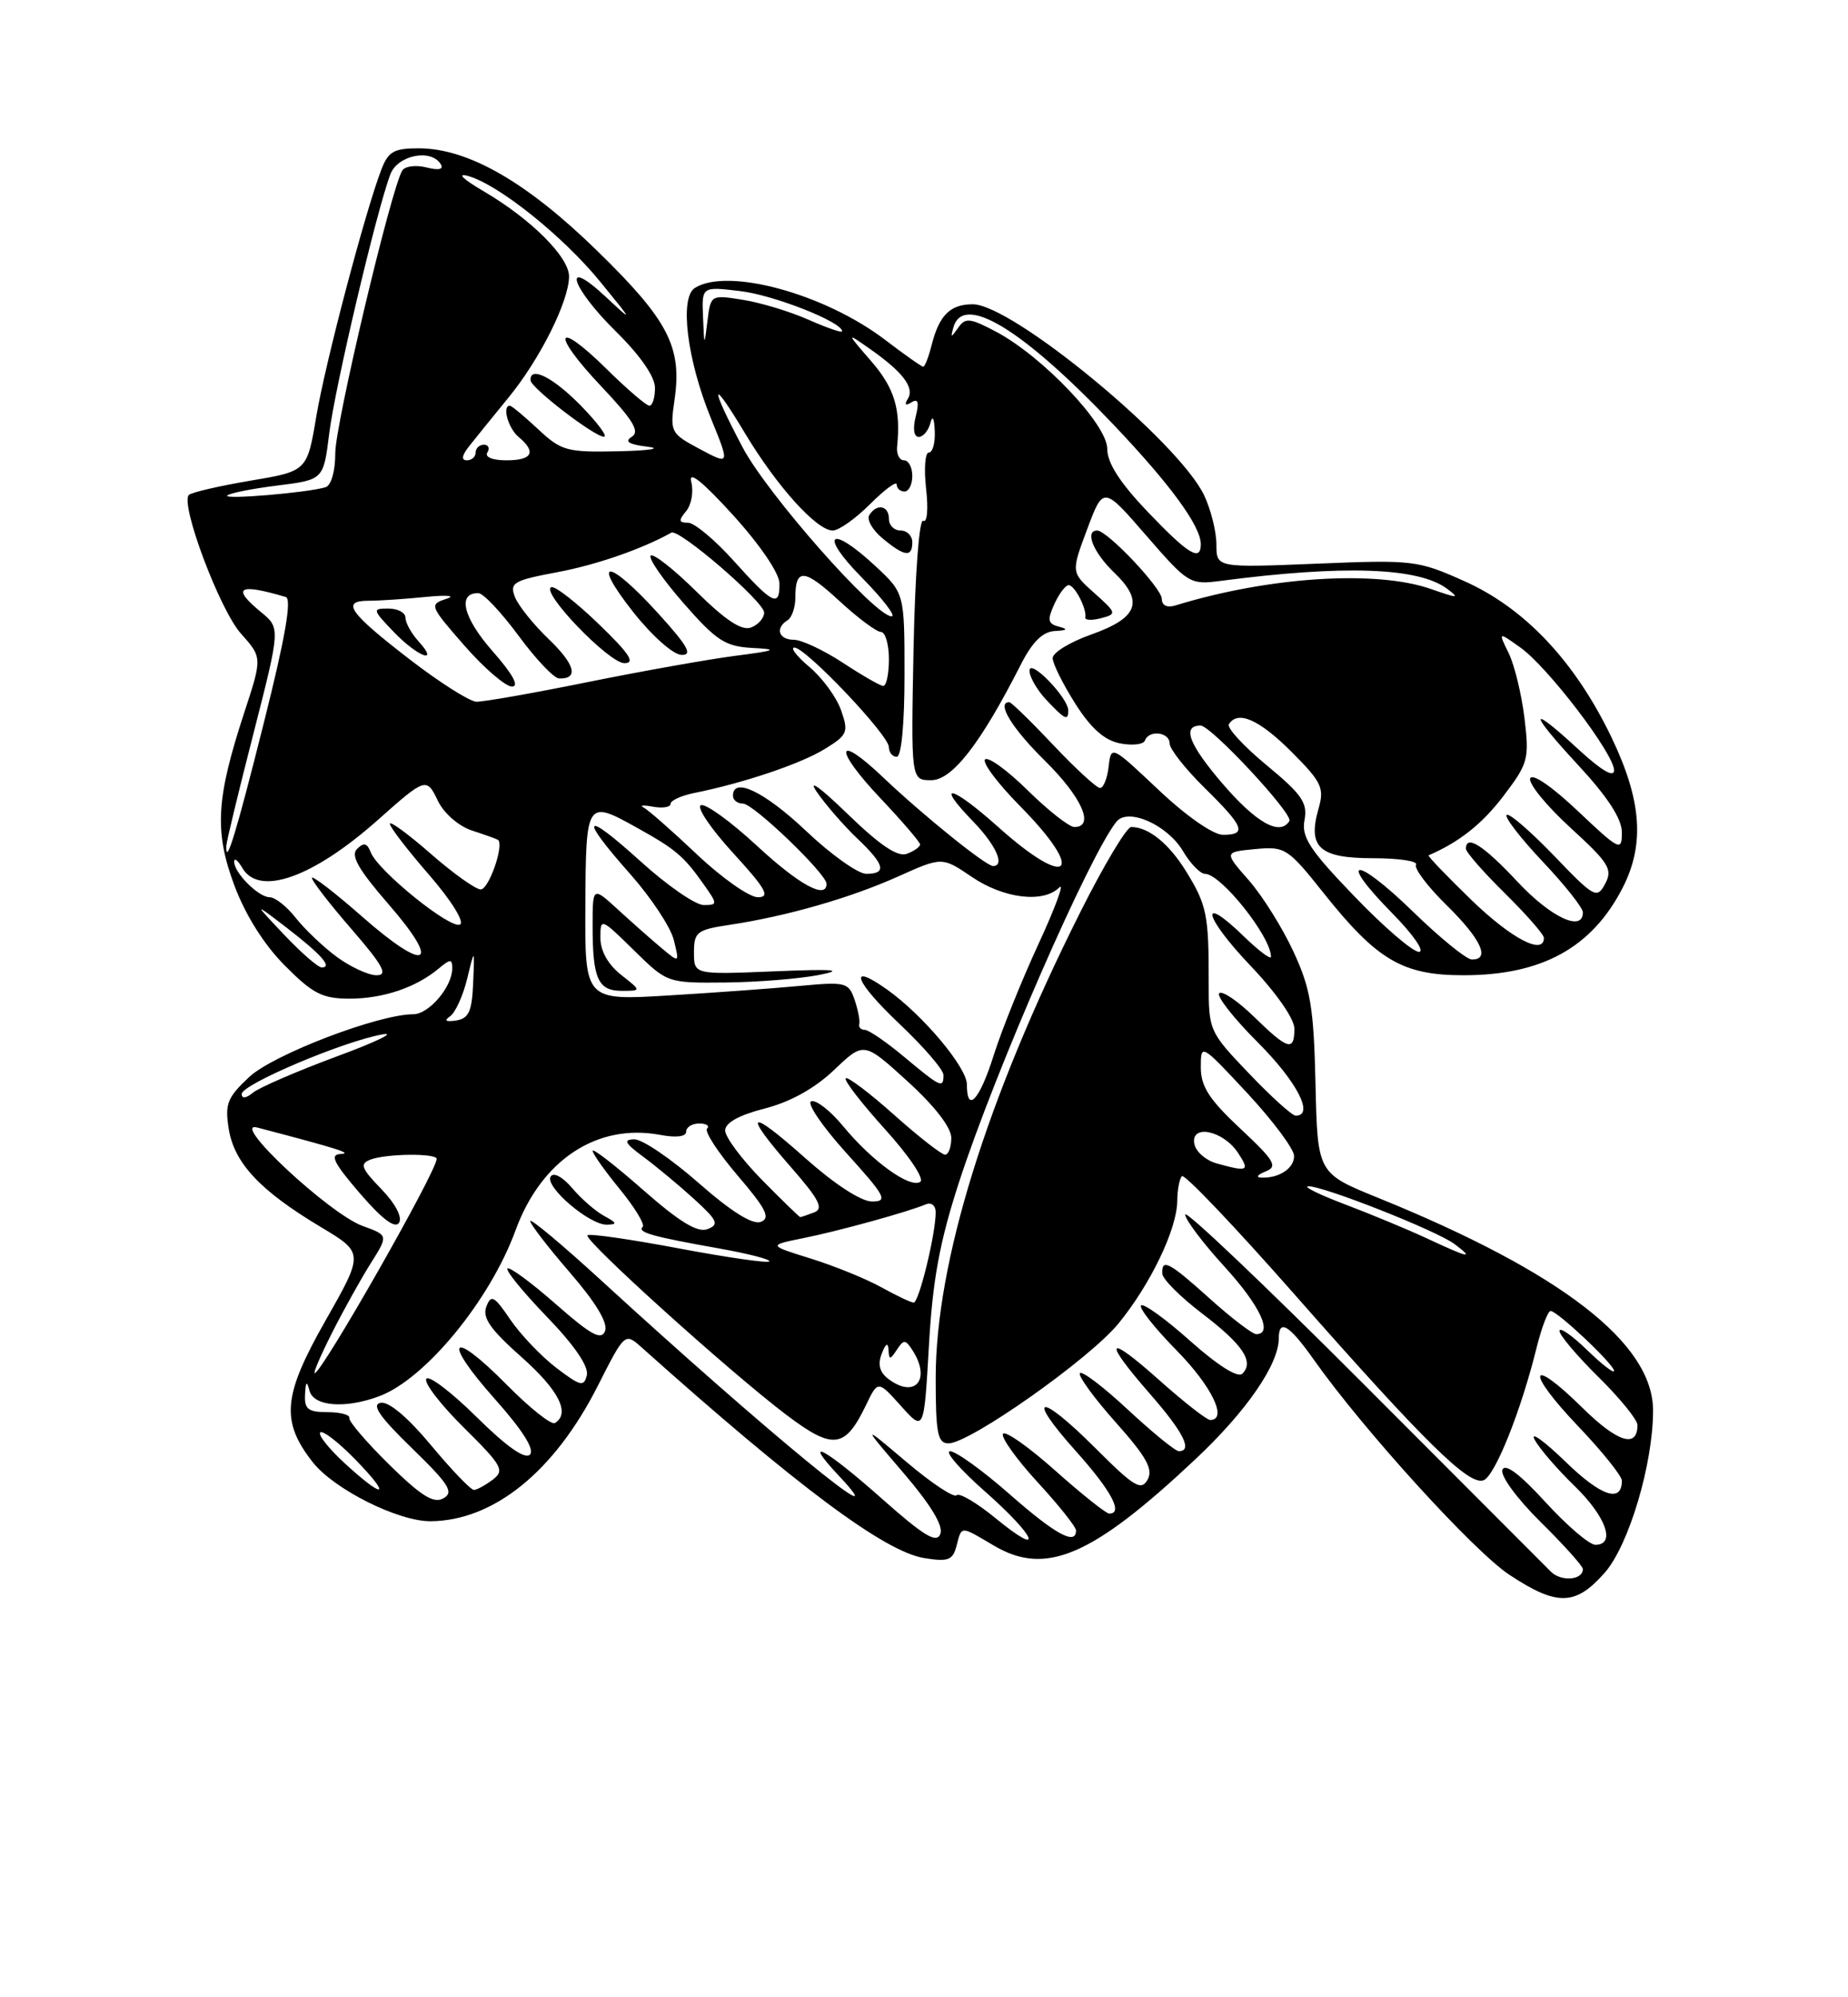 <?xml version="1.0" encoding="UTF-8" standalone="no"?>
<!DOCTYPE svg PUBLIC "-//W3C//DTD SVG 1.1//EN" "http://www.w3.org/Graphics/SVG/1.1/DTD/svg11.dtd" >
<svg xmlns="http://www.w3.org/2000/svg" xmlns:xlink="http://www.w3.org/1999/xlink" version="1.1" viewBox="0 0 237 256">
 <g >
 <path fill="currentColor"
d=" M 205.80 201.58 C 208.90 198.05 212.00 187.65 212.00 180.78 C 212.00 172.16 200.23 163.06 176.74 153.53 C 168.97 150.38 168.97 150.38 168.71 138.94 C 168.48 129.09 168.09 126.73 165.87 121.95 C 164.46 118.90 161.88 114.79 160.14 112.81 C 156.98 109.21 156.98 109.21 160.97 108.83 C 164.80 108.47 165.15 108.69 169.73 114.44 C 176.61 123.08 179.88 125.00 187.68 125.00 C 197.74 125.00 204.15 121.48 208.10 113.79 C 210.96 108.20 210.54 102.56 206.65 94.47 C 201.99 84.79 195.58 77.98 187.87 74.52 C 181.83 71.81 181.25 71.74 168.82 72.25 C 156.00 72.77 156.00 72.77 156.00 69.78 C 156.00 68.14 155.29 65.31 154.43 63.49 C 151.16 56.61 129.82 39.00 124.75 39.00 C 121.85 39.00 120.44 40.41 119.47 44.26 C 119.09 45.77 118.61 47.00 118.40 47.00 C 118.19 47.00 116.00 45.46 113.54 43.58 C 105.77 37.65 93.31 34.25 89.11 36.91 C 87.13 38.16 88.10 46.06 91.15 53.56 C 93.62 59.62 93.62 59.62 89.75 57.56 C 85.99 55.55 85.91 55.39 86.51 51.22 C 87.49 44.48 85.70 41.03 76.61 32.17 C 67.58 23.35 60.06 19.03 53.73 19.01 C 50.52 19.00 49.79 19.42 48.90 21.75 C 46.79 27.28 41.73 46.47 40.57 53.34 C 39.39 60.39 39.39 60.39 32.11 61.61 C 28.10 62.29 24.56 63.11 24.22 63.44 C 23.08 64.59 28.17 78.16 30.90 81.21 C 33.64 84.28 33.64 84.28 31.33 91.32 C 27.71 102.37 27.47 106.55 30.06 113.50 C 31.47 117.27 33.86 121.08 36.52 123.75 C 40.11 127.37 41.34 128.00 44.82 128.00 C 49.13 128.00 53.34 126.58 56.25 124.15 C 57.76 122.89 58.00 122.89 58.00 124.12 C 58.00 126.49 55.01 130.00 52.99 130.00 C 48.54 130.00 35.04 135.16 31.96 138.04 C 29.14 140.68 28.82 141.49 29.34 144.72 C 30.05 149.08 33.37 152.62 41.09 157.24 C 46.68 160.58 46.68 160.58 41.73 169.29 C 36.27 178.89 35.98 182.16 40.12 187.43 C 42.85 190.89 51.08 195.01 55.22 194.98 C 63.30 194.92 71.10 188.62 76.66 177.64 C 80.14 170.78 80.14 170.78 82.32 172.73 C 102.26 190.55 113.44 198.87 118.51 199.70 C 121.61 200.20 122.19 199.98 122.67 198.14 C 123.36 195.53 123.10 195.53 127.49 198.12 C 134.11 202.03 140.06 199.48 153.29 187.05 C 159.84 180.91 164.00 174.88 164.00 171.54 C 164.00 169.00 165.34 169.81 168.49 174.27 C 174.82 183.23 188.98 198.80 193.55 201.83 C 199.69 205.89 202.05 205.84 205.80 201.58 Z  M 198.89 201.44 C 198.13 200.67 187.26 189.80 174.75 177.27 C 162.24 164.75 152.01 155.03 152.00 155.67 C 152.00 156.31 154.25 159.30 157.00 162.31 C 161.59 167.33 163.32 171.00 161.11 171.00 C 160.62 171.00 157.96 168.97 155.21 166.50 C 149.92 161.74 148.97 161.24 149.06 163.25 C 149.09 163.94 151.36 166.21 154.11 168.31 C 159.39 172.33 160.87 174.53 159.33 176.07 C 158.76 176.64 156.21 175.05 152.65 171.88 C 149.49 169.06 146.65 167.01 146.34 167.32 C 146.03 167.63 148.08 170.22 150.89 173.08 C 155.41 177.67 157.50 182.00 155.20 182.00 C 154.76 182.00 151.83 179.71 148.70 176.92 C 141.86 170.82 141.32 171.61 147.50 178.68 C 151.77 183.56 153.00 186.00 151.18 186.00 C 150.73 186.00 147.79 183.60 144.64 180.67 C 141.49 177.74 138.72 175.64 138.49 176.01 C 138.26 176.38 140.34 179.22 143.10 182.32 C 147.05 186.75 147.92 188.32 147.17 189.66 C 146.35 191.12 145.44 190.57 140.50 185.63 C 133.27 178.40 131.41 178.67 137.98 186.00 C 142.53 191.08 144.10 194.01 142.25 194.00 C 141.84 193.99 138.72 191.51 135.32 188.48 C 131.92 185.45 128.91 183.33 128.63 183.78 C 128.36 184.23 130.35 187.02 133.06 189.97 C 135.78 192.92 138.00 195.71 138.00 196.17 C 138.00 198.12 135.33 196.66 129.46 191.50 C 126.01 188.47 122.59 186.01 121.85 186.01 C 121.11 186.02 123.09 188.31 126.25 191.10 C 132.93 196.98 134.09 199.84 127.66 194.58 C 125.27 192.62 123.03 191.30 122.68 191.65 C 122.33 192.00 119.45 190.09 116.27 187.40 C 110.50 182.52 110.50 182.52 115.85 188.77 C 119.35 192.85 121.00 195.56 120.60 196.60 C 120.12 197.86 118.53 196.90 113.11 192.10 C 105.78 185.60 102.70 183.95 107.56 189.13 C 115.78 197.88 98.36 183.58 77.13 164.14 C 72.11 159.54 68.00 156.11 68.00 156.51 C 68.00 156.90 70.30 159.88 73.10 163.12 C 76.40 166.93 77.99 169.57 77.60 170.59 C 77.12 171.84 75.81 171.13 71.27 167.14 C 68.12 164.38 65.34 162.33 65.08 162.59 C 64.82 162.84 67.10 165.63 70.14 168.78 C 73.64 172.40 75.52 175.14 75.26 176.25 C 74.90 177.79 74.45 177.68 71.33 175.31 C 69.40 173.83 66.75 171.05 65.44 169.13 C 63.38 166.09 62.98 165.88 62.37 167.48 C 61.83 168.89 62.89 170.40 66.85 173.91 C 71.66 178.17 73.18 181.15 71.17 182.39 C 70.71 182.68 67.94 180.47 65.00 177.50 C 57.79 170.20 56.59 171.59 63.45 179.30 C 67.03 183.32 68.60 185.80 67.96 186.44 C 67.32 187.08 64.94 185.40 61.11 181.61 C 57.88 178.42 54.98 176.22 54.67 176.73 C 54.35 177.24 56.53 180.06 59.50 183.00 C 64.40 187.84 64.75 188.47 63.21 189.64 C 62.27 190.35 61.18 190.95 60.79 190.97 C 60.39 190.99 57.92 188.41 55.28 185.24 C 52.31 181.67 49.85 179.60 48.82 179.80 C 47.60 180.03 48.67 181.58 52.83 185.62 C 57.60 190.25 58.24 191.27 56.87 192.04 C 55.62 192.75 54.04 191.77 49.92 187.73 C 47.00 184.85 44.69 182.16 44.80 181.75 C 44.91 181.34 43.65 181.00 42.00 181.00 C 39.52 181.00 39.02 180.61 39.12 178.75 C 39.20 177.06 39.35 176.93 39.69 178.25 C 40.22 180.27 44.31 180.59 48.68 178.94 C 54.57 176.72 62.84 166.65 66.11 157.71 C 69.41 148.68 76.57 143.95 84.66 145.46 C 86.72 145.85 88.00 145.69 88.00 145.05 C 88.00 144.47 88.75 144.00 89.67 144.00 C 90.58 144.00 91.04 144.29 90.68 144.66 C 90.32 145.02 92.08 147.72 94.59 150.66 C 98.27 154.96 98.85 156.12 97.57 156.61 C 96.52 157.01 93.79 155.31 89.58 151.61 C 86.07 148.53 82.36 146.01 81.35 146.03 C 79.89 146.06 80.13 146.52 82.50 148.27 C 84.15 149.49 87.08 151.92 89.00 153.67 C 92.03 156.43 92.26 156.95 90.74 157.54 C 89.47 158.03 87.17 156.64 82.49 152.53 C 78.92 149.39 76.00 147.13 76.00 147.50 C 76.00 147.86 77.57 150.08 79.49 152.42 C 81.41 154.77 82.73 156.94 82.42 157.25 C 81.71 157.95 83.62 158.49 92.29 160.03 C 96.03 160.70 98.89 161.44 98.65 161.68 C 98.41 161.92 93.17 161.16 87.00 160.00 C 80.83 158.84 75.58 158.08 75.34 158.33 C 74.78 158.89 93.58 175.85 100.84 181.34 C 106.84 185.87 108.36 185.69 111.05 180.12 C 112.59 176.91 112.59 176.91 115.55 180.21 C 118.50 183.50 118.50 183.50 119.13 172.50 C 119.61 164.03 120.50 159.20 123.00 151.50 C 127.64 137.24 139.68 109.68 143.18 105.32 C 144.66 103.48 149.72 105.72 151.72 109.10 C 152.66 110.69 153.93 112.00 154.53 112.00 C 156.58 112.00 163.00 120.05 163.00 122.63 C 163.00 123.05 161.43 121.87 159.51 120.01 C 153.66 114.34 154.39 117.51 160.38 123.79 C 163.65 127.22 166.00 130.58 166.00 131.84 C 166.00 134.82 165.17 134.57 160.81 130.31 C 158.73 128.29 156.73 126.93 156.36 127.31 C 155.99 127.68 158.23 130.53 161.34 133.64 C 166.34 138.64 168.59 143.00 166.17 143.00 C 165.71 143.00 163.01 140.56 160.17 137.58 C 155.05 132.22 155.00 132.10 155.01 125.83 C 155.03 117.27 154.76 115.97 152.11 111.68 C 149.90 108.11 147.29 106.00 145.07 106.00 C 144.49 106.00 141.53 110.95 138.50 117.00 C 126.48 140.97 120.00 161.86 120.00 176.65 C 120.00 183.72 120.25 185.00 121.64 185.00 C 124.37 185.00 139.70 174.20 143.43 169.65 C 147.55 164.62 150.95 157.54 150.98 153.92 C 150.99 152.50 151.26 151.07 151.58 150.75 C 151.90 150.43 158.37 157.22 165.96 165.84 C 182.71 184.86 188.39 190.45 190.26 189.73 C 191.73 189.17 195.05 180.88 197.06 172.75 C 197.71 170.14 198.52 168.01 198.87 168.03 C 199.77 168.07 207.00 174.89 207.00 175.71 C 207.00 176.09 205.43 174.87 203.50 173.00 C 201.57 171.13 200.00 170.05 200.00 170.59 C 200.00 171.13 202.25 173.79 205.00 176.50 C 207.75 179.21 210.00 181.98 210.00 182.65 C 210.00 185.68 207.44 184.87 202.93 180.43 C 196.05 173.65 195.58 175.66 202.38 182.79 C 205.47 186.03 208.00 189.18 208.00 189.78 C 208.00 192.68 205.35 191.80 200.79 187.37 C 198.02 184.69 196.23 183.40 196.80 184.50 C 197.37 185.60 199.68 188.28 201.92 190.45 C 205.98 194.39 207.26 198.00 204.60 198.00 C 203.83 198.00 200.95 195.54 198.20 192.53 C 194.91 188.93 193.02 187.51 192.68 188.39 C 192.39 189.14 194.54 192.08 197.58 195.08 C 200.56 198.02 203.00 200.74 203.00 201.11 C 203.00 202.54 200.22 202.76 198.89 201.44 Z  M 77.50 155.86 C 76.40 155.27 74.54 153.66 73.38 152.28 C 72.15 150.84 70.99 150.21 70.62 150.80 C 69.83 152.08 75.58 157.01 77.83 156.97 C 79.20 156.94 79.14 156.75 77.50 155.86 Z  M 44.24 187.58 C 42.19 185.70 40.76 183.91 41.07 183.60 C 41.38 183.29 43.38 184.83 45.52 187.02 C 50.28 191.89 49.37 192.29 44.24 187.58 Z  M 113.90 176.72 C 112.80 175.88 112.55 174.87 113.08 173.50 C 113.59 172.19 113.89 172.02 113.95 173.00 C 114.02 174.33 114.14 174.33 115.02 173.00 C 115.89 171.67 116.11 171.67 116.98 173.00 C 119.48 176.80 117.36 179.36 113.90 176.72 Z  M 42.62 170.76 C 44.08 167.88 46.29 163.91 47.54 161.93 C 49.81 158.33 49.81 158.33 46.52 157.14 C 42.23 155.59 29.35 143.56 33.00 144.52 C 43.45 147.26 45.28 147.84 43.69 147.91 C 42.26 147.98 42.76 149.01 46.16 152.96 C 49.03 156.29 50.68 157.52 51.18 156.72 C 51.62 156.00 50.69 154.25 48.89 152.39 C 46.32 149.74 46.11 149.17 47.51 148.63 C 49.53 147.86 56.00 147.79 56.00 148.54 C 56.00 150.13 41.26 176.00 40.36 176.00 C 40.14 176.00 41.16 173.64 42.62 170.76 Z  M 113.00 164.98 C 111.08 163.91 107.03 162.27 104.00 161.32 C 98.50 159.61 98.50 159.61 103.00 158.70 C 107.50 157.80 116.39 155.35 118.75 154.36 C 119.44 154.07 120.00 154.52 120.00 155.37 C 120.00 158.18 117.84 167.00 117.17 166.96 C 116.80 166.94 114.92 166.04 113.00 164.98 Z  M 183.00 158.73 C 180.53 157.58 175.80 155.62 172.50 154.37 C 169.20 153.12 167.08 152.08 167.78 152.05 C 169.66 151.98 184.29 157.75 186.56 159.47 C 189.12 161.40 188.42 161.26 183.00 158.73 Z  M 97.71 151.22 C 95.12 148.58 93.00 145.74 93.00 144.90 C 93.00 143.91 94.76 142.93 98.08 142.08 C 101.38 141.23 104.49 139.50 106.97 137.14 C 110.79 133.50 110.79 133.50 116.39 138.60 C 119.88 141.77 122.00 144.52 122.00 145.85 C 122.00 147.03 121.64 148.00 121.20 148.00 C 120.76 148.00 117.81 145.70 114.65 142.88 C 111.49 140.06 108.70 137.96 108.46 138.21 C 108.21 138.46 110.49 141.41 113.52 144.76 C 116.65 148.22 118.59 151.13 118.01 151.49 C 116.66 152.33 111.83 148.83 108.13 144.35 C 106.51 142.38 104.67 140.94 104.04 141.15 C 103.41 141.36 105.43 144.34 108.53 147.77 C 113.58 153.35 113.92 154.00 111.83 154.00 C 110.42 153.99 107.04 151.79 103.25 148.42 C 95.92 141.88 95.15 142.42 101.49 149.66 C 105.07 153.75 105.66 154.92 104.41 155.40 C 103.54 155.73 102.74 156.00 102.63 156.00 C 102.52 156.00 100.30 153.85 97.71 151.22 Z  M 162.33 150.14 C 163.90 149.52 163.46 148.76 159.08 144.67 C 155.09 140.94 154.00 139.26 154.00 136.82 C 154.00 133.73 154.01 133.73 159.96 140.11 C 163.23 143.63 165.93 147.24 165.96 148.14 C 166.00 149.76 163.98 151.07 161.67 150.93 C 161.03 150.89 161.32 150.54 162.33 150.14 Z  M 156.01 149.11 C 154.63 148.72 153.36 147.61 153.17 146.62 C 152.67 144.03 156.86 144.88 158.76 147.75 C 160.32 150.11 160.06 150.24 156.01 149.11 Z  M 31.00 140.22 C 31.00 138.99 44.01 133.48 49.00 132.59 C 50.92 132.24 48.31 133.52 43.18 135.41 C 38.06 137.31 33.22 139.40 32.43 140.06 C 31.55 140.78 31.00 140.85 31.00 140.22 Z  M 124.00 139.00 C 124.00 136.81 118.37 130.11 113.79 126.85 C 108.65 123.19 109.57 125.77 115.37 131.25 C 118.47 134.18 121.00 137.12 121.00 137.79 C 121.00 139.54 120.64 139.37 116.00 135.50 C 113.70 133.57 111.40 132.00 110.91 132.00 C 110.41 132.00 110.09 131.66 110.20 131.25 C 110.31 130.84 110.04 129.44 109.60 128.14 C 108.84 125.92 108.45 125.82 102.65 126.36 C 99.27 126.68 91.67 127.23 85.76 127.59 C 75.01 128.24 75.01 128.24 75.07 116.12 C 75.14 102.58 75.21 102.48 81.72 106.11 C 86.60 108.82 87.67 109.72 90.11 113.16 C 92.07 115.91 92.07 116.00 90.24 116.00 C 89.19 116.00 85.56 113.49 82.17 110.42 C 74.78 103.73 74.15 104.51 80.84 112.05 C 83.50 115.05 86.01 118.84 86.41 120.47 C 87.15 123.45 87.15 123.45 84.82 121.50 C 83.55 120.44 81.04 118.22 79.25 116.58 C 76.00 113.61 76.00 113.61 76.00 118.72 C 76.00 125.45 76.70 127.00 79.74 127.00 C 82.27 127.00 82.27 127.00 79.63 124.93 C 77.98 123.62 77.00 121.88 77.00 120.22 C 77.00 117.62 77.05 117.64 81.29 121.79 C 85.57 126.00 85.58 126.00 93.04 125.93 C 97.14 125.89 102.53 125.45 105.00 124.97 C 108.41 124.30 107.01 124.18 99.25 124.50 C 89.00 124.92 89.00 124.92 89.00 122.07 C 89.00 119.46 89.38 119.17 93.56 118.54 C 100.83 117.45 109.01 115.11 115.14 112.36 C 120.82 109.81 120.82 109.81 124.64 112.40 C 128.73 115.18 133.81 115.79 135.85 113.75 C 136.54 113.06 135.34 116.33 133.18 121.00 C 131.02 125.67 128.44 132.09 127.44 135.25 C 125.64 140.99 124.00 142.78 124.00 139.00 Z  M 57.72 130.26 C 58.39 129.80 59.38 127.63 59.91 125.46 C 60.87 121.50 60.87 121.50 60.68 125.99 C 60.53 129.64 60.12 130.54 58.50 130.80 C 57.17 131.00 56.91 130.83 57.72 130.26 Z  M 43.21 122.66 C 41.46 121.37 39.09 119.12 37.94 117.66 C 36.79 116.19 35.28 115.00 34.58 115.00 C 33.14 115.00 29.98 111.82 30.03 110.42 C 30.05 109.91 30.52 110.29 31.08 111.25 C 33.23 114.94 40.14 112.49 48.50 105.06 C 54.59 99.65 54.71 99.61 56.17 102.67 C 56.93 104.24 58.81 105.88 60.50 106.44 C 62.15 106.98 63.66 107.52 63.85 107.64 C 64.71 108.19 62.71 114.00 61.65 114.00 C 61.00 114.00 58.11 111.94 55.23 109.42 C 52.35 106.90 50.00 105.18 50.00 105.59 C 50.00 106.01 52.26 108.94 55.01 112.11 C 57.82 115.34 59.58 118.14 59.01 118.49 C 57.86 119.21 48.45 111.62 47.54 109.23 C 47.09 108.06 46.65 107.95 45.79 108.81 C 44.94 109.66 45.96 111.44 49.84 115.91 C 56.71 123.81 54.71 124.75 46.46 117.50 C 42.91 114.38 40.00 112.15 40.00 112.53 C 40.00 112.91 42.29 115.88 45.10 119.11 C 49.14 123.78 49.80 125.00 48.29 125.00 C 47.25 125.00 44.96 123.94 43.21 122.66 Z  M 36.45 119.82 C 32.50 115.64 32.50 115.64 36.74 118.89 C 41.20 122.32 42.69 124.00 41.26 124.00 C 40.79 124.00 38.63 122.12 36.45 119.82 Z  M 181.21 116.85 C 173.79 109.63 171.39 109.78 178.52 117.02 C 181.24 119.78 182.78 122.00 181.97 122.00 C 181.18 122.00 177.44 118.79 173.67 114.86 C 167.95 108.92 166.89 107.29 167.30 105.11 C 167.72 102.91 166.96 101.81 162.44 98.08 C 159.50 95.65 157.32 93.29 157.60 92.83 C 158.73 91.01 161.47 92.21 165.61 96.34 C 169.52 100.26 169.87 100.98 169.09 103.68 C 167.68 108.62 169.21 110.00 176.11 110.00 C 179.41 110.00 181.89 110.38 181.60 110.83 C 181.32 111.29 183.09 113.64 185.54 116.04 C 189.95 120.37 191.17 123.02 188.75 122.98 C 188.06 122.97 184.67 120.21 181.21 116.85 Z  M 188.71 115.36 C 185.52 112.27 183.05 109.69 183.21 109.63 C 187.14 107.94 190.07 105.62 192.80 102.04 C 195.99 97.85 196.14 97.30 195.51 92.05 C 195.14 89.00 194.23 85.25 193.49 83.73 C 192.13 80.96 192.13 80.96 194.99 83.00 C 198.50 85.49 207.00 96.63 207.00 98.73 C 207.00 99.71 205.41 98.78 202.52 96.13 C 196.00 90.11 195.93 91.08 202.39 98.06 C 206.20 102.17 208.00 104.95 208.00 106.70 C 208.00 109.16 207.71 109.02 202.32 103.92 C 199.00 100.78 196.48 99.06 196.24 99.78 C 196.02 100.45 198.34 103.29 201.40 106.09 C 206.34 110.60 206.85 111.42 205.86 113.27 C 204.80 115.25 204.47 115.07 199.25 109.63 C 196.22 106.49 193.51 104.16 193.22 104.45 C 192.93 104.74 195.01 107.43 197.84 110.43 C 200.68 113.43 203.00 116.36 203.00 116.94 C 203.00 119.52 198.89 117.59 194.60 113.00 C 190.24 108.34 188.00 106.91 188.00 108.79 C 188.00 109.22 190.25 111.79 193.00 114.50 C 195.75 117.21 198.00 119.78 198.00 120.21 C 198.00 122.49 193.84 120.32 188.71 115.36 Z  M 89.38 109.51 C 86.19 106.49 83.11 103.79 82.54 103.50 C 81.97 103.21 82.51 103.17 83.75 103.40 C 84.99 103.62 86.00 103.46 86.00 103.03 C 86.00 102.60 87.36 101.98 89.03 101.64 C 95.28 100.39 102.60 97.93 105.71 96.04 C 108.70 94.21 108.85 93.86 107.87 91.05 C 107.29 89.38 105.47 86.89 103.83 85.51 C 102.19 84.13 101.31 83.00 101.88 83.00 C 103.33 83.00 113.99 94.22 113.99 95.75 C 114.00 96.44 114.45 97.00 115.00 97.00 C 115.60 97.00 116.00 92.84 116.00 86.51 C 116.00 76.03 116.00 76.03 112.25 72.54 C 106.44 67.14 104.96 68.38 110.50 74.00 C 113.21 76.75 114.94 79.00 114.35 79.00 C 112.22 79.00 98.44 63.38 95.25 57.36 C 90.93 49.19 91.11 48.13 95.56 55.56 C 99.64 62.35 104.74 68.00 106.80 68.00 C 107.57 68.00 109.73 66.47 111.60 64.60 C 113.47 62.73 115.00 61.61 115.00 62.10 C 115.00 62.60 115.45 63.00 116.00 63.00 C 116.55 63.00 117.00 62.10 117.00 61.00 C 117.00 59.90 116.52 59.00 115.94 59.00 C 115.35 59.00 114.95 58.21 115.05 57.25 C 115.54 52.46 114.72 49.75 111.75 46.32 C 108.50 42.57 108.50 42.57 111.59 44.74 C 115.80 47.69 117.31 49.69 116.43 51.11 C 115.95 51.88 116.12 52.05 116.89 51.57 C 117.75 51.04 117.90 51.55 117.43 53.42 C 117.05 54.95 117.20 56.00 117.82 56.00 C 118.39 56.00 119.06 55.21 119.31 54.25 C 119.59 53.17 119.81 53.56 119.88 55.25 C 119.95 56.76 119.61 58.00 119.12 58.00 C 118.64 58.00 118.48 60.09 118.77 62.65 C 119.07 65.28 118.90 67.06 118.40 66.75 C 117.89 66.44 117.36 73.48 117.16 83.10 C 116.83 100.00 116.83 100.00 119.43 100.00 C 122.12 100.00 125.78 95.28 130.88 85.25 C 132.39 82.27 133.71 80.97 135.27 80.88 C 136.88 80.80 137.03 80.64 135.80 80.32 C 134.38 79.95 134.29 79.47 135.21 77.44 C 135.82 76.10 136.65 75.00 137.05 75.00 C 137.83 75.00 139.40 78.05 139.19 79.15 C 139.12 79.50 140.03 79.54 141.20 79.24 C 143.25 78.70 143.22 78.58 140.34 76.01 C 137.36 73.35 137.36 73.35 139.43 67.82 C 141.50 62.30 141.50 62.30 147.00 68.64 C 152.35 74.80 152.61 74.97 156.50 74.46 C 172.33 72.39 181.90 72.72 185.58 75.46 C 187.25 76.71 186.98 76.71 183.50 75.49 C 176.50 73.04 162.71 73.92 150.75 77.60 C 149.68 77.93 149.00 77.61 149.00 76.77 C 149.00 75.39 142.01 68.00 140.71 68.00 C 139.07 68.00 140.21 70.82 142.89 73.39 C 146.75 77.09 145.97 79.19 139.94 81.33 C 137.22 82.29 135.00 83.65 135.00 84.35 C 135.00 85.04 136.30 87.66 137.89 90.17 C 139.91 93.36 141.64 94.89 143.64 95.28 C 145.21 95.59 146.65 95.42 146.83 94.92 C 147.34 93.51 150.00 93.83 150.00 95.29 C 150.00 96.00 152.03 98.57 154.50 101.00 C 159.55 105.96 159.96 107.00 156.84 107.00 C 155.58 107.00 152.13 104.59 148.59 101.25 C 142.53 95.53 142.50 95.51 142.18 98.25 C 142.01 99.76 141.51 101.00 141.08 101.00 C 140.64 101.00 137.95 98.53 135.09 95.50 C 132.23 92.47 129.69 90.00 129.44 90.00 C 127.74 90.00 129.76 93.33 134.00 97.50 C 138.74 102.17 140.45 106.00 137.78 106.00 C 137.12 106.00 134.43 103.89 131.81 101.31 C 129.19 98.73 126.72 96.94 126.33 97.34 C 125.94 97.73 127.95 100.41 130.81 103.31 C 139.36 111.97 137.12 114.15 128.03 106.01 C 121.99 100.61 119.79 100.13 124.82 105.31 C 127.74 108.33 128.93 111.00 127.35 111.00 C 126.44 111.00 118.31 104.44 113.27 99.65 C 107.16 93.83 106.86 95.91 112.89 102.29 C 115.70 105.26 118.00 107.94 118.00 108.24 C 118.00 108.54 117.24 109.08 116.32 109.43 C 115.13 109.89 112.88 108.37 108.66 104.29 C 105.16 100.90 103.55 99.74 104.75 101.50 C 105.89 103.15 108.21 105.82 109.91 107.44 C 113.47 110.82 113.78 112.00 111.09 112.00 C 110.04 112.00 106.56 109.53 103.37 106.50 C 98.03 101.46 94.00 99.52 94.00 102.00 C 94.00 102.55 94.58 103.00 95.29 103.00 C 96.62 103.00 106.00 112.01 106.00 113.28 C 106.00 115.33 102.47 113.40 97.08 108.41 C 93.76 105.34 90.53 102.99 89.90 103.20 C 89.27 103.41 91.11 106.15 93.98 109.29 C 98.24 113.94 98.83 115.00 97.19 115.00 C 96.09 115.00 92.57 112.53 89.38 109.51 Z  M 137.00 91.06 C 137.00 89.44 132.07 84.36 132.03 85.94 C 132.01 86.73 132.98 88.41 134.17 89.69 C 136.58 92.24 137.00 92.45 137.00 91.06 Z  M 117.00 69.50 C 117.00 68.67 116.33 68.00 115.50 68.00 C 114.67 68.00 114.00 67.33 114.00 66.50 C 114.00 64.79 112.43 64.49 111.48 66.03 C 111.13 66.59 111.89 67.93 113.17 68.99 C 116.00 71.35 117.00 71.48 117.00 69.50 Z  M 29.02 108.42 C 29.04 107.91 30.60 101.42 32.51 94.00 C 35.96 80.50 35.96 80.50 33.48 78.46 C 29.63 75.30 30.58 74.72 36.65 76.52 C 37.45 76.76 36.57 81.79 33.83 92.67 C 30.26 106.88 28.95 111.15 29.02 108.42 Z  M 156.74 100.39 C 152.45 95.38 151.56 93.00 153.97 93.00 C 155.32 93.00 165.89 104.36 165.36 105.23 C 164.15 107.19 161.11 105.48 156.74 100.39 Z  M 52.52 84.50 C 44.74 78.50 43.69 77.00 47.28 77.00 C 48.62 77.00 51.92 76.78 54.61 76.51 C 57.38 76.24 58.52 76.35 57.23 76.76 C 55.03 77.48 55.10 77.65 59.56 82.75 C 62.09 85.64 64.83 88.00 65.66 88.00 C 66.64 88.00 65.75 86.39 63.14 83.43 C 59.39 79.16 58.62 75.96 61.36 76.03 C 61.99 76.04 64.30 78.50 66.50 81.48 C 68.70 84.47 71.04 86.93 71.69 86.96 C 74.26 87.05 73.76 85.16 70.36 81.91 C 68.40 80.03 66.45 77.60 66.03 76.50 C 65.34 74.70 65.87 74.39 71.42 73.35 C 76.44 72.42 82.37 70.36 86.10 68.27 C 87.07 67.72 98.00 77.13 98.00 78.52 C 98.00 79.21 97.24 80.08 96.32 80.43 C 95.14 80.88 93.06 79.52 89.34 75.85 C 86.43 72.97 83.78 70.89 83.45 71.22 C 83.12 71.54 85.02 74.29 87.68 77.33 C 91.88 82.13 93.01 82.86 96.50 83.05 C 99.90 83.22 99.56 83.38 94.21 84.07 C 90.75 84.52 82.24 86.04 75.30 87.44 C 68.36 88.85 61.96 89.97 61.09 89.94 C 60.22 89.91 56.36 87.46 52.52 84.50 Z  M 76.79 79.99 C 73.93 77.23 71.20 75.10 70.72 75.26 C 69.21 75.76 78.08 85.00 80.08 85.00 C 81.53 85.00 80.72 83.78 76.79 79.99 Z  M 53.65 82.17 C 52.74 81.17 52.00 79.82 52.00 79.17 C 52.00 78.53 51.02 78.00 49.81 78.00 C 47.72 78.00 47.74 78.12 50.50 81.00 C 53.56 84.19 56.46 85.27 53.65 82.17 Z  M 84.40 78.61 C 78.00 71.56 75.68 71.44 81.20 78.44 C 83.62 81.50 86.33 83.91 87.40 83.94 C 88.88 83.99 88.20 82.79 84.40 78.61 Z  M 108.05 84.92 C 105.60 83.32 102.79 82.00 101.80 82.00 C 99.86 82.00 99.38 80.50 101.00 79.50 C 101.55 79.16 102.00 77.86 102.00 76.61 C 102.00 72.78 103.13 72.86 107.63 77.01 C 110.01 79.21 112.42 81.00 112.98 81.00 C 113.54 81.00 114.00 82.58 114.00 84.50 C 114.00 86.42 113.66 87.97 113.25 87.92 C 112.84 87.88 110.50 86.53 108.05 84.92 Z  M 94.11 71.90 C 91.69 69.20 89.05 67.00 88.24 67.00 C 87.04 67.00 86.99 66.72 88.00 65.51 C 88.68 64.68 88.97 63.00 88.65 61.76 C 88.26 60.25 90.05 61.67 93.99 66.00 C 97.43 69.78 99.93 73.44 99.96 74.75 C 100.02 77.92 99.11 77.47 94.11 71.90 Z  M 147.17 65.58 C 143.61 61.85 142.00 59.34 142.00 57.52 C 142.00 54.39 133.68 45.65 127.71 42.50 C 124.40 40.75 123.79 40.69 122.89 42.00 C 121.96 43.33 121.89 43.33 122.26 42.00 C 123.48 37.50 131.12 42.13 142.89 54.52 C 150.13 62.15 153.99 67.43 154.00 69.75 C 154.00 72.04 152.39 71.05 147.17 65.58 Z  M 29.15 63.51 C 29.45 63.21 32.35 62.63 35.60 62.23 C 41.49 61.49 41.49 61.49 42.23 55.50 C 42.96 49.60 48.31 26.94 50.06 22.35 C 50.99 19.88 55.28 19.02 56.52 21.04 C 56.94 21.71 56.28 21.86 54.69 21.46 C 53.33 21.12 51.93 21.30 51.59 21.86 C 50.16 24.17 43.00 54.35 43.00 58.06 C 43.00 60.39 42.48 62.22 41.75 62.45 C 39.46 63.15 28.59 64.07 29.15 63.51 Z  M 60.12 57.25 C 60.87 56.29 63.15 53.48 65.18 51.00 C 69.23 46.07 72.94 38.67 72.98 35.45 C 73.00 32.96 68.11 28.08 62.00 24.50 C 59.37 22.96 58.54 22.15 60.00 22.55 C 63.89 23.61 72.20 30.25 77.01 36.15 C 81.23 41.32 81.26 41.38 77.69 38.05 C 71.97 32.71 73.16 36.74 79.00 42.50 C 82.11 45.56 84.00 48.29 84.00 49.71 C 84.00 50.97 83.68 52.00 83.28 52.00 C 82.89 52.00 80.43 49.89 77.81 47.31 C 71.19 40.79 70.59 42.63 77.10 49.51 C 81.20 53.85 82.10 55.32 81.02 55.99 C 80.04 56.59 80.64 56.97 83.07 57.26 C 84.95 57.49 83.29 57.75 79.36 57.84 C 72.69 57.99 71.99 57.80 69.00 55.00 C 67.23 53.35 65.61 52.00 65.39 52.00 C 64.37 52.00 65.17 54.89 66.50 56.00 C 68.83 57.94 68.28 59.00 64.94 59.00 C 63.16 59.00 62.14 58.58 62.50 58.00 C 62.84 57.45 62.64 57.00 62.06 57.00 C 61.48 57.00 61.00 57.45 61.00 58.00 C 61.00 58.55 60.49 59.00 59.88 59.00 C 59.14 59.00 59.22 58.40 60.12 57.25 Z  M 74.50 52.00 C 70.94 48.36 67.94 46.85 68.04 48.75 C 68.09 49.72 76.21 55.96 77.45 55.98 C 77.98 55.99 76.65 54.20 74.50 52.00 Z  M 90.16 40.61 C 90.00 36.72 90.00 36.72 94.93 37.31 C 99.24 37.82 108.00 41.27 108.00 42.46 C 108.00 42.70 106.07 42.03 103.71 40.99 C 101.35 39.94 97.55 38.79 95.28 38.43 C 91.17 37.77 91.14 37.79 90.73 41.13 C 90.32 44.47 90.32 44.47 90.16 40.61 Z "/>
</g>
</svg>